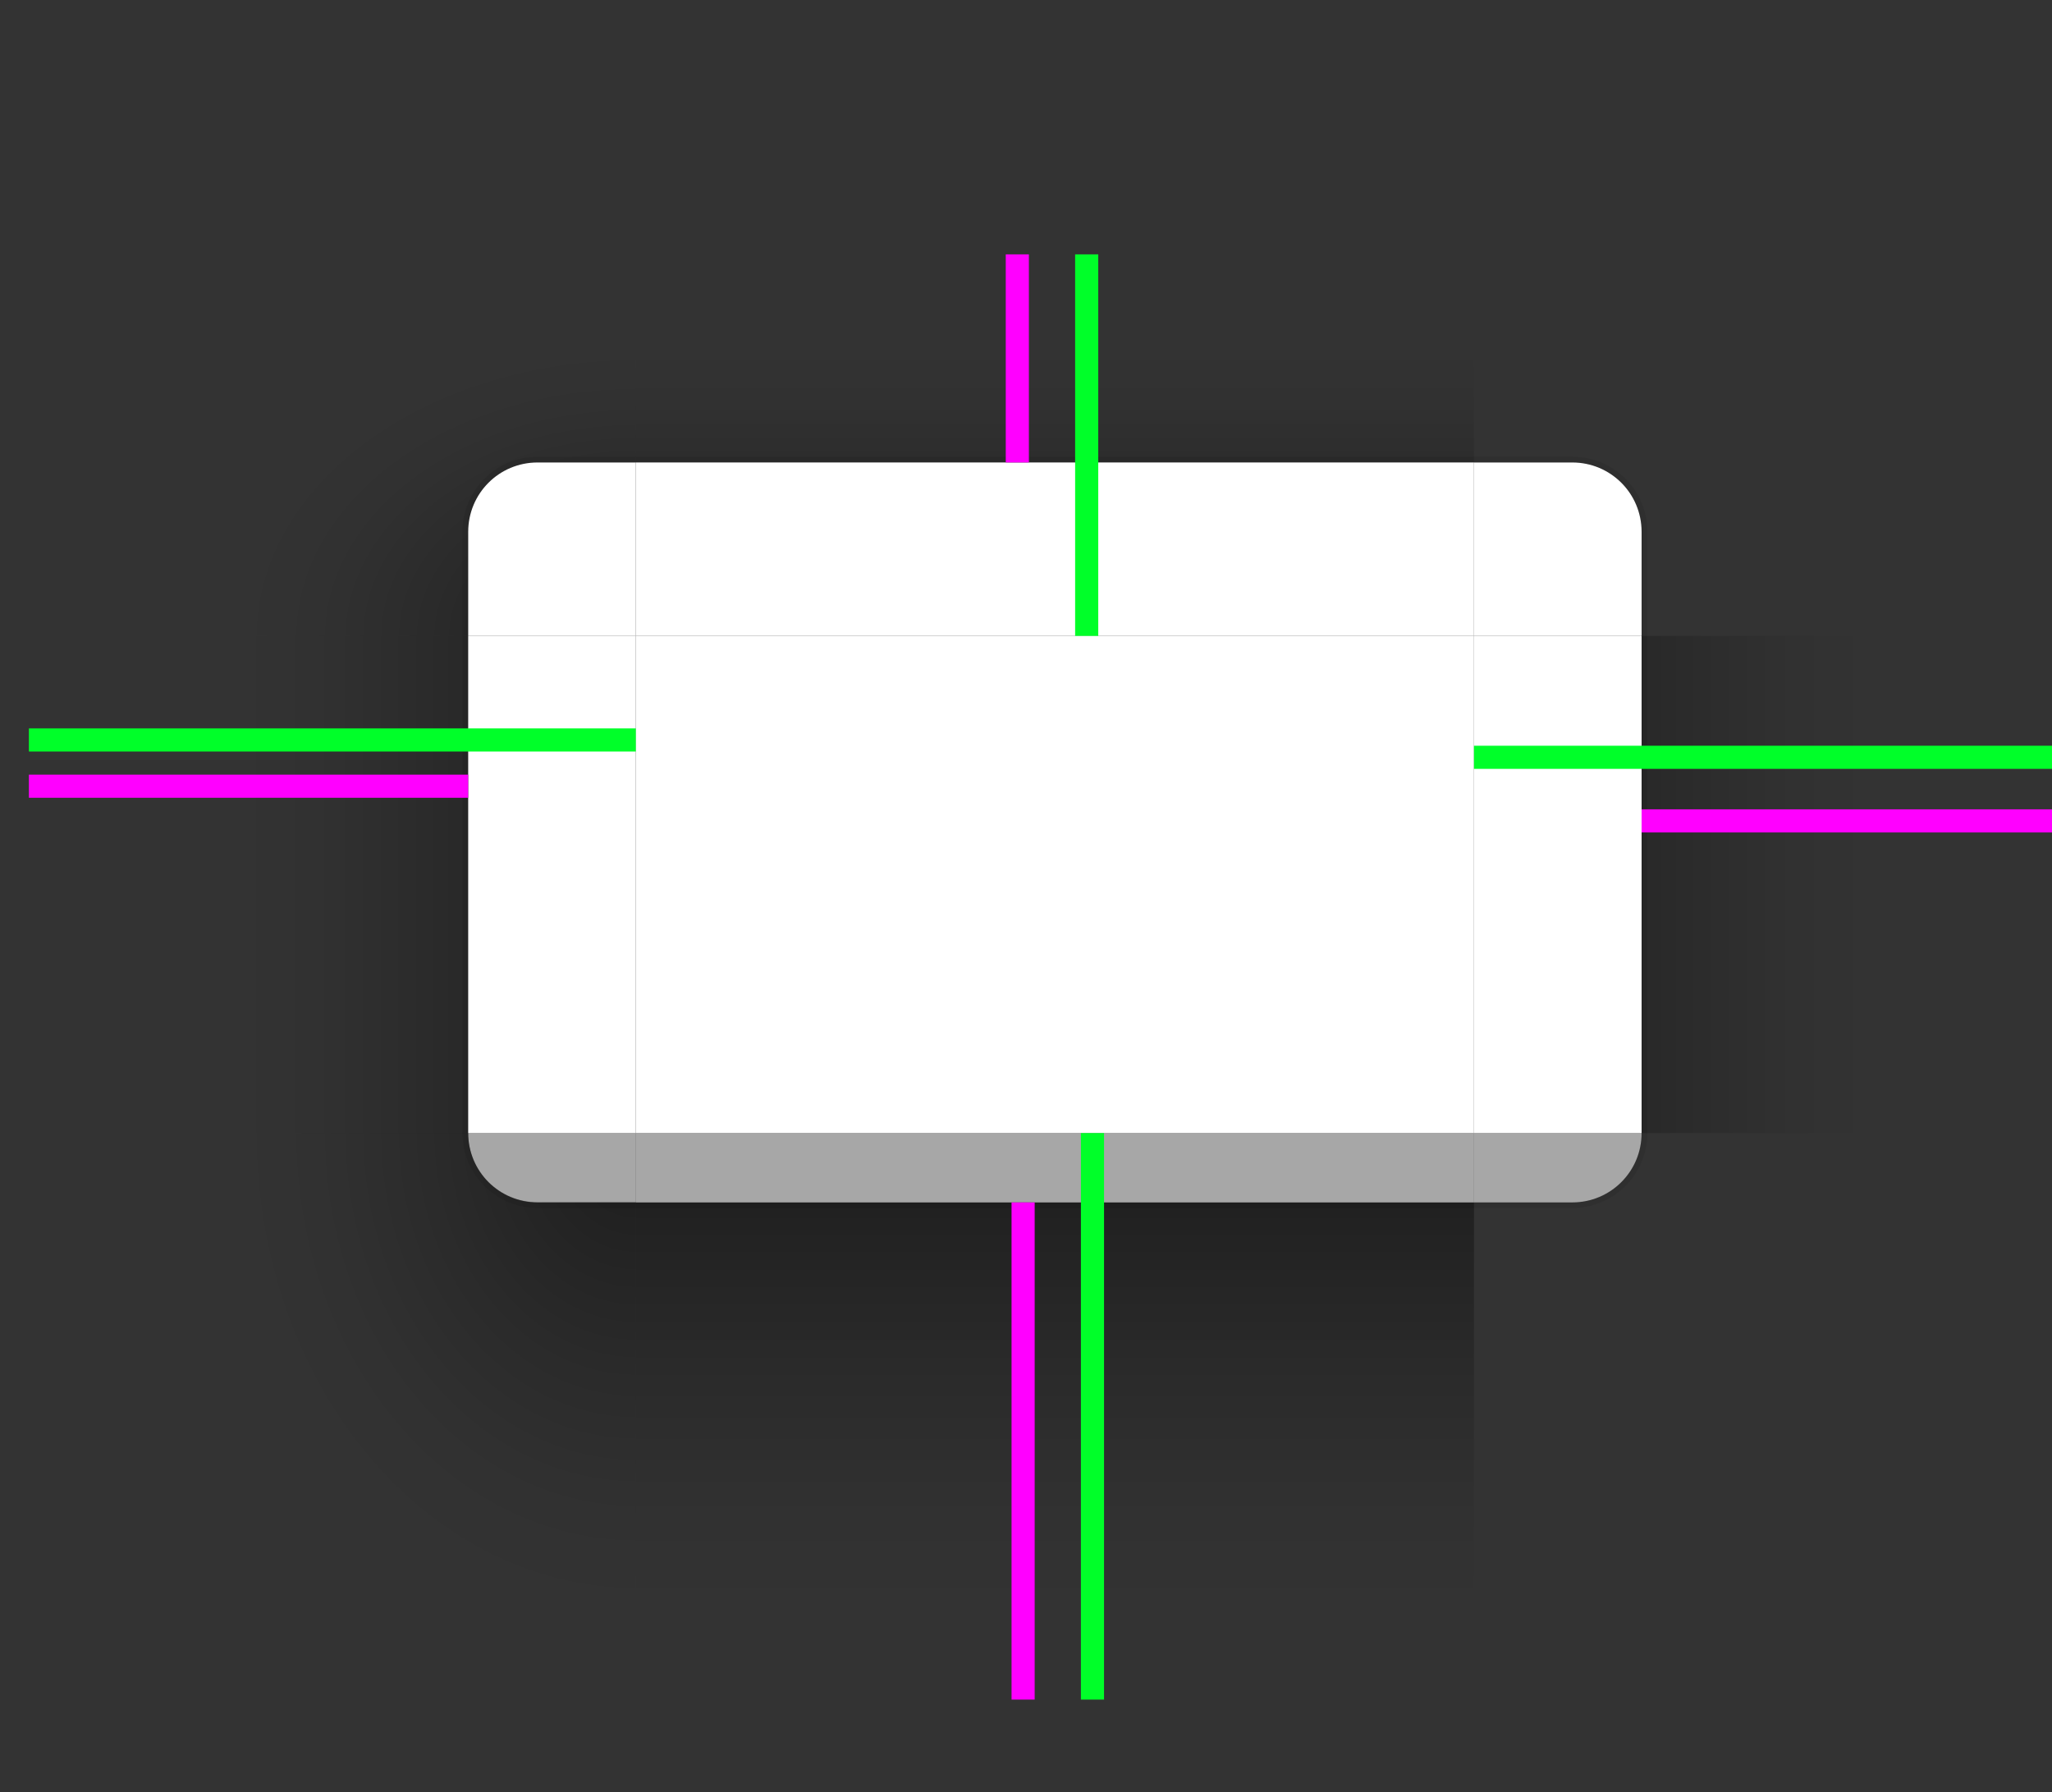 <?xml version="1.0" encoding="UTF-8" standalone="no"?>
<svg
   xmlns:dc="http://purl.org/dc/elements/1.1/"
   xmlns:cc="http://creativecommons.org/ns#"
   xmlns:rdf="http://www.w3.org/1999/02/22-rdf-syntax-ns#"
   xmlns:svg="http://www.w3.org/2000/svg"
   xmlns="http://www.w3.org/2000/svg"
   xmlns:xlink="http://www.w3.org/1999/xlink"
   xmlns:sodipodi="http://sodipodi.sourceforge.net/DTD/sodipodi-0.dtd"
   xmlns:inkscape="http://www.inkscape.org/namespaces/inkscape"
   inkscape:export-ydpi="90"
   inkscape:export-xdpi="90"
   inkscape:export-filename="/home/diau/svn/playground-plasma/desktoptheme/air/widgets/background.png"
   version="1.0"
   inkscape:output_extension="org.inkscape.output.svg.inkscape"
   sodipodi:docname="decoration.svg"
   inkscape:version="1.0 (4035a4fb49, 2020-05-01)"
   sodipodi:version="0.32"
   id="svg3642"
   height="310"
   width="355">
  <rect width="100%" height="100%" fill="#333333" stroke="none"/>
  <sodipodi:namedview
     inkscape:document-rotation="0"
     inkscape:snap-nodes="true"
     inkscape:object-paths="true"
     inkscape:snap-intersection-paths="true"
     inkscape:snap-smooth-nodes="true"
     inkscape:snap-midpoints="true"
     inkscape:snap-bbox-edge-midpoints="true"
     inkscape:bbox-paths="true"
     inkscape:bbox-nodes="true"
     inkscape:snap-bbox="true"
     inkscape:snap-global="true"
     inkscape:window-maximized="1"
     gridtolerance="13"
     objecttolerance="9"
     inkscape:guide-bbox="true"
     showguides="true"
     height="48px"
     width="48px"
     inkscape:window-y="36"
     inkscape:window-x="0"
     inkscape:window-height="1018"
     inkscape:window-width="1920"
     inkscape:document-units="px"
     inkscape:grid-bbox="true"
     showgrid="true"
     inkscape:current-layer="layer1"
     inkscape:cy="87.544933"
     inkscape:cx="-155.24954"
     inkscape:zoom="0.5"
     inkscape:pageshadow="2"
     inkscape:pageopacity="1"
     borderopacity="1.0"
     bordercolor="#666666"
     pagecolor="#585858"
     id="base">
    <inkscape:grid
       empopacity="0.251"
       empcolor="#6decff"
       opacity="0.125"
       color="#8f8fff"
       snapvisiblegridlinesonly="true"
       empspacing="5"
       visible="true"
       enabled="true"
       id="grid2555"
       type="xygrid" />
  </sodipodi:namedview>
  <defs
     id="defs3644">
    <linearGradient
       id="shadow_active">
      <stop
         style="stop-color:#000000;stop-opacity:0.922;"
         offset="0"
         id="stop7028" />
      <stop
         style="stop-color:#000000;stop-opacity:0.741;"
         offset="0.125"
         id="stop7026" />
      <stop
         style="stop-color:#000000;stop-opacity:0.602;"
         offset="0.25"
         id="stop6834" />
      <stop
         style="stop-color:#000000;stop-opacity:0.331;"
         offset="0.5"
         id="stop6832" />
      <stop
         id="stop6836"
         offset="0.75"
         style="stop-color:#000000;stop-opacity:0.108;" />
      <stop
         style="stop-color:#000000;stop-opacity:0.039;"
         offset="0.875"
         id="stop6894" />
      <stop
         style="stop-color:#000000;stop-opacity:0;"
         offset="1"
         id="stop6721" />
    </linearGradient>
    <linearGradient
       y2="221.163"
       x2="398"
       y1="138.14"
       x1="398"
       gradientTransform="matrix(1,0,0,1.012,0,137.235)"
       gradientUnits="userSpaceOnUse"
       id="linearGradient5688"
       xlink:href="#shadow_active"
       inkscape:collect="always" />
    <linearGradient
       y2="14.583"
       x2="396"
       y1="64.167"
       x1="396"
       gradientTransform="matrix(1,0,0,1.029,-215,50)"
       gradientUnits="userSpaceOnUse"
       id="linearGradient6612"
       xlink:href="#shadow_active"
       inkscape:collect="always" />
    <linearGradient
       y2="171.744"
       x2="398"
       y1="138.14"
       x1="398"
       gradientTransform="matrix(1,0,0,1.012,0,137.157)"
       gradientUnits="userSpaceOnUse"
       id="linearGradient5688-2"
       xlink:href="#shadow_inactive"
       inkscape:collect="always" />
    <linearGradient
       id="shadow_inactive">
      <stop
         id="stop6719-25"
         offset="0"
         style="stop-color:#000000;stop-opacity:1;" />
      <stop
         style="stop-color:#000000;stop-opacity:0.639;"
         offset="0.25"
         id="stop6834-1" />
      <stop
         style="stop-color:#000000;stop-opacity:0.337;"
         offset="0.5"
         id="stop6832-0" />
      <stop
         id="stop6836-0"
         offset="0.75"
         style="stop-color:#000000;stop-opacity:0.108;" />
      <stop
         style="stop-color:#000000;stop-opacity:0.039;"
         offset="0.875"
         id="stop6894-7" />
      <stop
         style="stop-color:#000000;stop-opacity:0;"
         offset="1"
         id="stop6721-4" />
    </linearGradient>
    <linearGradient
       y2="30"
       x2="396"
       y1="66"
       x1="396"
       gradientTransform="translate(200,5)"
       gradientUnits="userSpaceOnUse"
       id="linearGradient6612-5"
       xlink:href="#shadow_inactive"
       inkscape:collect="always" />
    <linearGradient
       y2="99"
       x2="279.414"
       y1="99"
       x1="348.493"
       gradientTransform="matrix(1.013,0,0,1,-3.265,140)"
       gradientUnits="userSpaceOnUse"
       id="linearGradient1126"
       xlink:href="#shadow_active"
       inkscape:collect="always" />
    <radialGradient
       r="17.5"
       fy="80.417"
       fx="296.477"
       cy="80.417"
       cx="296.477"
       gradientTransform="matrix(9.4919759e-7,-2.914,4,1.1504403e-6,-211.667,980.016)"
       gradientUnits="userSpaceOnUse"
       id="radialGradient1306"
       xlink:href="#shadow_active"
       inkscape:collect="always" />
    <linearGradient
       y2="99.015"
       x2="304.086"
       y1="99.015"
       x1="348.493"
       gradientTransform="matrix(1.013,0,0,1,-3.265,140)"
       gradientUnits="userSpaceOnUse"
       id="linearGradient1389"
       xlink:href="#shadow_inactive"
       inkscape:collect="always" />
    <radialGradient
       r="17.5"
       fy="178.723"
       fx="48.271"
       cy="178.723"
       cx="48.271"
       gradientTransform="matrix(-4,3.2964352e-6,1.0208917e-6,-4.8,303.083,1053.871)"
       gradientUnits="userSpaceOnUse"
       id="radialGradient965"
       xlink:href="#shadow_active"
       inkscape:collect="always" />
    <radialGradient
       r="17.5"
       fy="181.177"
       fx="48.271"
       cy="181.177"
       cx="48.271"
       gradientTransform="matrix(-2.571,8.7200345e-7,-2.0148289e-7,-1.943,594.125,548.001)"
       gradientUnits="userSpaceOnUse"
       id="radialGradient967"
       xlink:href="#shadow_inactive"
       inkscape:collect="always" />
    <radialGradient
       r="17.5"
       fy="80.417"
       fx="296.451"
       cy="80.417"
       cx="296.451"
       gradientTransform="matrix(-3.7607938e-7,-2.057,2.571,-5.1233137e-7,263.214,725.834)"
       gradientUnits="userSpaceOnUse"
       id="radialGradient969"
       xlink:href="#shadow_inactive"
       inkscape:collect="always" />
    <linearGradient
       y2="99"
       x2="279.414"
       y1="99"
       x1="348.493"
       gradientTransform="matrix(1.013,0,0,1,-3.265,140)"
       gradientUnits="userSpaceOnUse"
       id="linearGradient968"
       xlink:href="#shadow_active"
       inkscape:collect="always" />
    <linearGradient
       y2="99.015"
       x2="304.086"
       y1="99.015"
       x1="348.493"
       gradientTransform="matrix(1.013,0,0,1,-3.265,140)"
       gradientUnits="userSpaceOnUse"
       id="linearGradient1012"
       xlink:href="#shadow_inactive"
       inkscape:collect="always" />
  </defs>
  <g
     transform="translate(0,-90)"
     inkscape:groupmode="layer"
     inkscape:label="Layer 1"
     id="layer1">
    <g
       transform="translate(140,-31.063)"
       inkscape:label="#decoration-inactive-topleft"
       id="decoration-inactive-topleft">
      <path
         transform="translate(-140,115.063)"
         d="m 365,50 v 66 h 76 V 98 c 0,-6.648 5.352,-12 12,-12 h 17 V 50 Z"
         style="opacity:0.5;fill:url(#radialGradient969);fill-opacity:1;stroke:none"
         id="rect6520-3-2-6" />
      <g
         id="6utrh-9"
         inkscape:label="#g5343">
        <g
           transform="translate(0,1)"
           inkscape:label="#g5253"
           id="decoration-toplefthaerty-5">
          <g
             id="49093u-9"
             transform="translate(-19,25)"
             inkscape:label="#g6458">
            <path
               transform="translate(-121,89.063)"
               d="m 453,86 c -6.648,0 -12,5.352 -12,12 V 115.936 116 h 29 V 86 Z"
               style="opacity:1;fill:#f5f5f5;fill-opacity:1;stroke:none;stroke-width:1"
               id="rect5073-4-9-6" />
          </g>
        </g>
      </g>
      <path
         transform="translate(-140,121.063)"
         d="M 453 79 C 445.798 79 440 84.798 440 92 L 440 110 L 441 110 L 441 92 C 441 85.352 446.352 80 453 80 L 470 80 L 470 79 L 453 79 z "
         style="opacity:0.08;fill:#000000;fill-opacity:1;stroke:none"
         id="path202" />
    </g>
    <g
       id="decoration-right"
       transform="matrix(-1,0,0,1,604.875,3)"
       inkscape:label="#decoration-left">
      <path
         style="opacity:0.5;fill:url(#linearGradient968);fill-opacity:1;stroke:none;stroke-width:1.007"
         d="m 244.875,197 v 86 h 76 v -86 z"
         id="path960"
         inkscape:connector-curvature="0"
         sodipodi:nodetypes="ccccc" />
      <path
         transform="matrix(-1,0,0,1,604.875,81)"
         d="m 284,116 v 86 h 1 v -86 z"
         style="opacity:0.08;fill:#000000;fill-opacity:1;stroke:none"
         id="path962" />
      <path
         style="opacity:1;fill:#ffffff;fill-opacity:1;stroke:none"
         d="m 576,121 v 86 h 29 v -86 z"
         id="path964"
         inkscape:connector-curvature="0"
         sodipodi:nodetypes="ccccc"
         transform="translate(-255.125,76)" />
    </g>
    <g
       id="g4418"
       style="display:none"
       inkscape:label="layer1"
       transform="translate(-1453.445,-465.219)" />
    <g
       id="layer2"
       style="display:inline"
       inkscape:label="glow"
       transform="translate(-1453.445,-465.219)" />
    <g
       transform="translate(975.616,-1945.099)"
       id="g2424"
       style="display:none"
       inkscape:label="layer1" />
    <g
       transform="translate(975.616,-1945.099)"
       id="g2426"
       style="display:inline"
       inkscape:label="glow" />
    <g
       transform="translate(1021.594,-976.236)"
       id="g3429"
       inkscape:label="Layer 1" />
    <g
       transform="translate(2807.884,-592.778)"
       id="g19758"
       inkscape:label="Layer 1" />
    <g
       transform="translate(3912.709,-1471.047)"
       id="g3935"
       inkscape:label="Layer 1" />
    <g
       transform="translate(1514.84,-1486.394)"
       id="g8459"
       inkscape:label="Layer 1" />
    <g
       transform="translate(164.022,-157.783)"
       id="g28391"
       inkscape:label="Layer 1" />
    <g
       transform="translate(1268.847,-1036.052)"
       id="g28393"
       inkscape:label="Layer 1" />
    <g
       transform="translate(-1129.022,-1051.399)"
       id="g28395"
       inkscape:label="Layer 1" />
    <g
       transform="translate(2310.522,-165.783)"
       id="g6598"
       inkscape:label="Layer 1" />
    <g
       transform="translate(3415.347,-1044.052)"
       id="g6640"
       inkscape:label="Layer 1" />
    <g
       transform="translate(1017.478,-1059.399)"
       id="g6716"
       inkscape:label="Layer 1" />
    <g
       style="opacity:0.459"
       transform="matrix(1,0,0,-1,-153.445,295.174)"
       id="g6850" />
    <g
       transform="translate(-1919.565,-153.362)"
       inkscape:label="layer1"
       style="display:none"
       id="g4240" />
    <g
       transform="translate(-1919.565,-153.362)"
       inkscape:label="glow"
       style="display:inline"
       id="g4242" />
    <g
       inkscape:label="layer1"
       style="display:none"
       id="g4244"
       transform="translate(509.496,-1633.242)" />
    <g
       inkscape:label="glow"
       style="display:inline"
       id="g4246"
       transform="translate(509.496,-1633.242)" />
    <g
       inkscape:label="Layer 1"
       id="g4248"
       transform="translate(555.474,-664.379)" />
    <g
       inkscape:label="Layer 1"
       id="g4250"
       transform="translate(2341.764,-280.921)" />
    <g
       inkscape:label="Layer 1"
       id="g4252"
       transform="translate(3446.59,-1159.19)" />
    <g
       inkscape:label="Layer 1"
       id="g4254"
       transform="translate(1048.72,-1174.537)" />
    <g
       inkscape:label="Layer 1"
       id="g4256"
       transform="translate(-302.098,154.074)" />
    <g
       inkscape:label="Layer 1"
       id="g4258"
       transform="translate(802.728,-724.195)" />
    <g
       inkscape:label="Layer 1"
       id="g4260"
       transform="translate(-1595.142,-739.542)" />
    <g
       inkscape:label="Layer 1"
       id="g4262"
       transform="translate(1844.402,146.074)" />
    <g
       inkscape:label="Layer 1"
       id="g4264"
       transform="translate(2949.227,-732.195)" />
    <g
       inkscape:label="Layer 1"
       id="g4266"
       transform="translate(551.358,-747.542)" />
    <g
       id="g4268"
       transform="matrix(1,0,0,-1,-619.565,607.031)"
       style="opacity:0.459" />
    <g
       inkscape:label="#decoration-bottom"
       transform="translate(-215,9)"
       id="decoration-bottom">
      <path
         sodipodi:nodetypes="ccccc"
         inkscape:connector-curvature="0"
         id="path6217-8"
         d="m 325,289 v 86 h 145 v -86 z"
         style="opacity:0.5;fill:url(#linearGradient5688);fill-opacity:1;stroke:none;stroke-width:1.006" />
      <path
         inkscape:connector-curvature="0"
         style="opacity:0.08;fill:#000000;fill-opacity:1;stroke:none;stroke-width:0.414"
         d="M 470,289 H 325 v 1 h 145 z"
         id="path6214-7" />
      <path
         inkscape:connector-curvature="0"
         style="opacity:0.6;fill:#f5f5f5;fill-opacity:1;stroke:none;stroke-width:1.414"
         d="M 470,277 H 325 v 12 h 145 z"
         id="path6211-7" />
    </g>
    <path
       inkscape:label="#decoration-center"
       inkscape:connector-curvature="0"
       id="decoration-center"
       d="m 110,200 v 86 h 145 v -86 z"
       style="opacity:1;fill:#ffffff;fill-opacity:1;stroke:none" />
    <g
       inkscape:label="#decoration-top"
       transform="translate(-215,-6)"
       id="decoration-top">
      <path
         transform="translate(215,90)"
         d="M 110,50 V 86 H 255 V 50 Z"
         style="opacity:0.5;fill:url(#linearGradient6612);fill-opacity:1;stroke:none;stroke-width:1.014"
         id="path6055-5" />
      <path
         transform="translate(215,90)"
         d="m 110,85 v 1 h 145 v -1 z"
         style="opacity:0.08;fill:#000000;fill-opacity:1;stroke:none"
         id="path6098-4" />
      <path
         sodipodi:nodetypes="ccccc"
         inkscape:connector-curvature="0"
         id="path6092-3"
         d="m 325,176 v 30 h 145 v -30 z"
         style="opacity:1;fill:#ffffff;fill-opacity:1;stroke:none;stroke-width:1" />
    </g>
    <g
       inkscape:label="#decoration-left"
       transform="translate(-239.875,3)"
       id="decoration-left">
      <path
         sodipodi:nodetypes="ccccc"
         inkscape:connector-curvature="0"
         id="path6345-1"
         d="m 244.875,197 v 86 h 76 v -86 z"
         style="opacity:0.5;fill:url(#linearGradient1126);fill-opacity:1;stroke:none;stroke-width:1.007" />
      <path
         transform="translate(239.875,81)"
         d="m 80,116 v 86 h 1 v -86 z"
         style="opacity:0.08;fill:#000000;fill-opacity:1;stroke:none"
         id="path6342-6" />
      <path
         transform="translate(-255.125,76)"
         sodipodi:nodetypes="ccccc"
         inkscape:connector-curvature="0"
         id="path6339-9"
         d="m 576,121 v 86 h 29 v -86 z"
         style="opacity:1;fill:#ffffff;fill-opacity:1;stroke:none" />
    </g>
    <g
       inkscape:label="#decoration-inactive-bottom"
       transform="translate(145,9.078)"
       id="decoration-inactive-bottom">
      <path
         sodipodi:nodetypes="ccccc"
         inkscape:connector-curvature="0"
         id="path6217-8-2"
         d="m 325,288.922 v 86 h 145 v -86 z"
         style="opacity:0.5;fill:url(#linearGradient5688-2);fill-opacity:1;stroke:none;stroke-width:1.006" />
      <path
         inkscape:connector-curvature="0"
         style="opacity:0.08;fill:#000000;fill-opacity:1;stroke:none;stroke-width:0.392"
         d="M 470,288.922 H 325 v 1 h 145 z"
         id="path6214-7-4" />
      <path
         inkscape:connector-curvature="0"
         style="opacity:0.6;fill:#f5f5f5;fill-opacity:1;stroke:none;stroke-width:1.414"
         d="M 470,276.922 H 325 v 12 h 145 z"
         id="path6211-7-5" />
    </g>
    <path
       inkscape:label="#decoration-inactive-center"
       inkscape:connector-curvature="0"
       id="decoration-inactive-center"
       d="m 470,200 v 86 h 145 v -86 z"
       style="opacity:1;fill:#f5f5f5;fill-opacity:1;stroke:none" />
    <g
       inkscape:label="#decoration-inactive-top"
       transform="translate(145,-6)"
       id="decoration-inactive-top">
      <path
         sodipodi:nodetypes="ccccc"
         inkscape:connector-curvature="0"
         id="path6055-5-5"
         transform="translate(-200,135)"
         d="M 525,5 V 41 H 670 V 5 Z"
         style="opacity:0.5;fill:url(#linearGradient6612-5);fill-opacity:1;stroke:none" />
      <path
         id="path6098-4-8"
         style="opacity:0.08;fill:#000000;fill-opacity:1;stroke:none"
         d="m 470,85 v 1 h 145 v -1 z"
         transform="translate(-145,90)" />
      <path
         sodipodi:nodetypes="ccccc"
         inkscape:connector-curvature="0"
         id="path6092-3-3"
         d="m 325,176 v 30 h 145 v -30 z"
         style="opacity:1;fill:#f5f5f5;fill-opacity:1;stroke:none;stroke-width:1" />
    </g>
    <g
       inkscape:label="#decoration-inactive-left"
       transform="translate(120.125,2.985)"
       id="decoration-inactive-left">
      <path
         sodipodi:nodetypes="ccccc"
         inkscape:connector-curvature="0"
         id="path6345-1-1"
         d="m 244.875,197.015 v 86 l 76,-0.015 v -85.985 z"
         style="opacity:0.5;fill:url(#linearGradient1389);fill-opacity:1;stroke:none;stroke-width:1.007" />
      <path
         inkscape:connector-curvature="0"
         style="opacity:0.08;fill:#000000;fill-opacity:1;stroke:none;stroke-width:0.447"
         d="m 319.875,197.015 v 86 h 1 v -86 z"
         id="path6342-6-6" />
      <path
         sodipodi:nodetypes="ccccc"
         id="path6339-9-9"
         d="m 320.875,197.015 v 86 h 29 v -86 z"
         style="opacity:1;fill:#f5f5f5;fill-opacity:1;stroke:none"
         inkscape:connector-curvature="0" />
    </g>
    <g
       inkscape:label="#decoration-bottomleft"
       id="decoration-bottomleft"
       transform="translate(-385,-4)">
      <path
         transform="translate(385,94)"
         d="M 81 196 C 81 202.648 86.352 208 93 208 L 110 208 L 110 196 L 81 196 z "
         style="opacity:0.6;fill:#f5f5f5;fill-opacity:1;stroke:none"
         id="rect7023-1" />
      <g
         id="hrh-6"
         inkscape:label="#g5246"
         transform="matrix(1,0,0,0.999,165,-10.667)">
        <path
           transform="matrix(1,0,0,1.001,220,104.738)"
           d="M 5 196 L 5 294 L 110 294 L 110 208 L 93 208 C 86.352 208 81 202.648 81 196 L 5 196 z "
           style="opacity:0.5;fill:url(#radialGradient965);fill-opacity:1;stroke:none"
           id="rect5099-9-5" />
        <g
           inkscape:label="#g6297"
           transform="translate(-20,24)"
           id="decoration-bottomleft57547-54-5">
          <g
             id="g6659-3-3-0" />
        </g>
        <path
           transform="matrix(1,0,0,1.001,220,104.738)"
           d="M 80 196 C 80 203.202 85.798 209 93 209 L 110 209 L 110 208 L 93 208 C 86.352 208 81 202.648 81 196 L 80 196 z "
           style="opacity:0.08;fill:#000000;fill-opacity:1;stroke:none"
           id="path168" />
      </g>
    </g>
    <g
       id="decoration-inactive-bottomleft">
      <path
         sodipodi:nodetypes="cscccc"
         transform="translate(0,90)"
         d="m 441,196 c 0,6.648 5.352,12 12,12 h 14 3 v -12 z"
         style="opacity:0.6;fill:#f5f5f5;fill-opacity:1;stroke:none;stroke-width:1.414"
         id="path4207" />
      <g
         id="hrh-3"
         inkscape:label="#g5246"
         transform="matrix(1,0,0,0.999,140,-14.604)">
        <path
           sodipodi:nodetypes="cccccscc"
           transform="matrix(1,0,0,1.001,-140,104.675)"
           d="m 365,196 v 98 h 105 v -86 h -3 -14 c -6.648,0 -12,-5.352 -12,-12 z"
           style="opacity:0.5;fill:url(#radialGradient967);fill-opacity:1;stroke:none"
           id="rect5099-9-6" />
        <g
           inkscape:label="#g6297"
           transform="translate(-20,24)"
           id="decoration-bottomleft57547-54-2">
          <g
             id="g6659-3-3-4" />
        </g>
        <path
           sodipodi:nodetypes="csccccscc"
           transform="matrix(1,0,0,1.001,-140,104.675)"
           d="m 440,196 c 0,7.202 5.798,13 13,13 h 14 l 3,-1e-5 V 208 h -3 -14 c -6.648,0 -12,-5.352 -12,-12 z"
           style="opacity:0.08;fill:#000000;fill-opacity:1;stroke:none"
           id="path188" />
      </g>
    </g>
    <rect
       y="134"
       x="174"
       height="36"
       width="4"
       id="shadow-hint-top-margin"
       style="opacity:1;fill:#ff00ff;fill-opacity:1;stroke:none;stroke-width:0.447" />
    <rect
       y="298"
       x="175"
       height="86"
       width="4"
       id="shadow-hint-bottom-margin"
       style="opacity:1;fill:#ff00ff;fill-opacity:1;stroke:none;stroke-width:1.183" />
    <rect
       y="230"
       x="284"
       height="4"
       width="76"
       id="shadow-hint-right-margin"
       style="opacity:1;fill:#ff00ff;fill-opacity:1;stroke:none;stroke-width:0.707" />
    <rect
       y="224"
       x="5"
       height="4"
       width="76"
       id="shadow-hint-left-margin"
       style="opacity:1;fill:#ff00ff;fill-opacity:1;stroke:none;stroke-width:0.707" />
    <rect
       style="fill:#00ff29;fill-opacity:1;stroke:none;stroke-width:1.085"
       y="134"
       x="186"
       height="66"
       width="4"
       id="hint-top-margin" />
    <rect
       style="fill:#00ff29;fill-opacity:1;stroke:none;stroke-width:1.119"
       y="286"
       x="187"
       height="98"
       width="4"
       id="hint-bottom-margin" />
    <rect
       style="fill:#00ff29;fill-opacity:1;stroke:none;stroke-width:1.085"
       transform="rotate(90)"
       y="-360"
       x="219"
       height="105"
       width="4"
       id="hint-right-margin" />
    <rect
       style="fill:#00ff29;fill-opacity:1;stroke:none;stroke-width:1.085"
       transform="rotate(90)"
       y="-110"
       x="216"
       height="105"
       width="4"
       id="hint-left-margin" />
    <g
       id="decoration-topleft"
       inkscape:label="#decoration-topleft"
       transform="matrix(-1,0,0,1,535,-31.062)">
      <path
         transform="matrix(-1,0,0,1,535,115.062)"
         d="m 5,50 v 66 H 81 V 98 c 0,-6.648 5.352,-12 12,-12 h 17 V 50 Z"
         style="opacity:0.5;fill:url(#radialGradient1306);fill-opacity:1;stroke:none"
         id="path1019" />
      <g
         inkscape:label="#g6067"
         id="g1027"
         transform="translate(250)">
        <g
           transform="matrix(-1,0,0,1,524,26)"
           id="g1025"
           inkscape:label="#g6458-7">
          <path
             transform="translate(239,89.062)"
             d="m 93,86 c -6.648,0 -12,5.352 -12,12 v 18 h 29 V 86 Z"
             style="opacity:1;fill:#ffffff;fill-opacity:1;stroke:none;stroke-width:1"
             id="path1023" />
        </g>
      </g>
      <path
         transform="matrix(-1,0,0,1,535,115.062)"
         d="m 93,85 c -7.202,0 -13,5.798 -13,13 v 18 h 1 V 98 c 0,-6.648 5.352,-12 12,-12 h 17 v -1 z"
         style="opacity:0.08;fill:#000000;fill-opacity:1;stroke:none"
         id="path187" />
    </g>
    <g
       id="decoration-inactive-right"
       transform="matrix(-1,0,0,1,964.875,2.985)"
       inkscape:label="#decoration-inactive-left">
      <path
         style="opacity:0.5;fill:url(#linearGradient1012);fill-opacity:1;stroke:none;stroke-width:1.007"
         d="m 244.875,197.015 v 86 l 76,-0.015 v -85.985 z"
         id="path1004"
         inkscape:connector-curvature="0"
         sodipodi:nodetypes="ccccc" />
      <path
         id="path1006"
         d="m 319.875,197.015 v 86 h 1 v -86 z"
         style="opacity:0.08;fill:#000000;fill-opacity:1;stroke:none;stroke-width:0.447"
         inkscape:connector-curvature="0" />
      <path
         sodipodi:nodetypes="ccccc"
         inkscape:connector-curvature="0"
         style="opacity:1;fill:#f5f5f5;fill-opacity:1;stroke:none"
         d="m 320.875,197.015 v 86 h 29 v -86 z"
         id="path1008" />
    </g>
    <use
       height="100%"
       width="100%"
       transform="matrix(-1,0,0,1,365,0)"
       id="decoration-topright"
       xlink:href="#decoration-topleft"
       y="0"
       x="0" />
    <use
       height="100%"
       width="100%"
       transform="matrix(-1,0,0,1,1085,0)"
       id="decoration-inactive-topright"
       xlink:href="#decoration-inactive-topleft"
       y="0"
       x="0" />
    <use
       height="100%"
       width="100%"
       transform="matrix(-1,0,0,1,365,0)"
       id="decoration-bottomright"
       xlink:href="#decoration-bottomleft"
       y="0"
       x="0" />
    <use
       height="100%"
       width="100%"
       transform="matrix(-1,0,0,1,1085,0)"
       id="decoration-inactive-bottomright"
       xlink:href="#decoration-inactive-bottomleft"
       y="0"
       x="0" />
  </g>
</svg>
